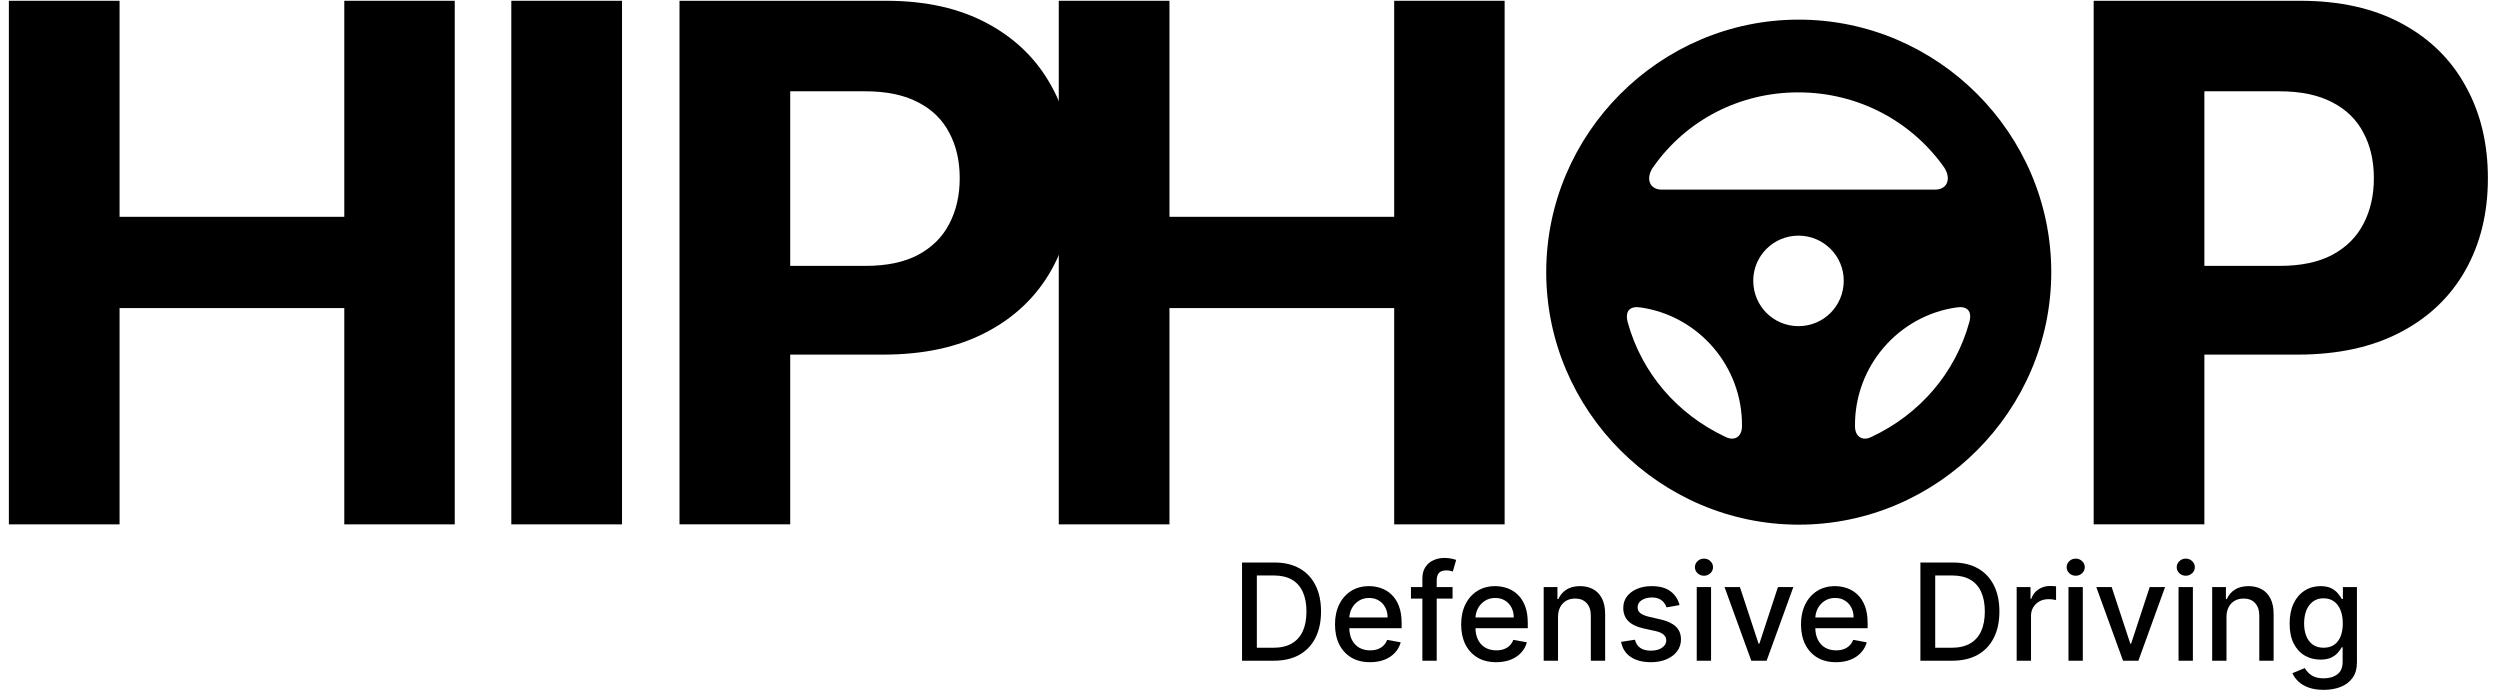 <svg width="141" height="39" viewBox="0 0 141 39" fill="none" xmlns="http://www.w3.org/2000/svg">
  <path d="M118.083 29.574V0.044H129.734C131.973 0.044 133.882 0.472 135.458 1.327C137.035 2.173 138.236 3.351 139.063 4.86C139.899 6.359 140.317 8.09 140.317 10.051C140.317 12.012 139.894 13.742 139.048 15.242C138.203 16.741 136.977 17.909 135.372 18.745C133.776 19.582 131.844 20 129.575 20H122.149V14.996H128.566C129.767 14.996 130.757 14.79 131.536 14.376C132.324 13.954 132.911 13.372 133.295 12.632C133.689 11.882 133.886 11.022 133.886 10.051C133.886 9.07 133.689 8.215 133.295 7.484C132.911 6.744 132.324 6.172 131.536 5.768C130.748 5.355 129.748 5.148 128.537 5.148H124.327V29.574H118.083Z" fill="black"/>
  <path d="M59.715 29.574V0.044H65.958V12.228H78.632V0.044H84.861V29.574H78.632V17.376H65.958V29.574H59.715Z" fill="black"/>
  <path d="M38.324 29.574V0.044H49.975C52.215 0.044 54.123 0.472 55.699 1.327C57.276 2.173 58.477 3.351 59.304 4.86C60.14 6.359 60.559 8.09 60.559 10.051C60.559 12.012 60.136 13.742 59.29 15.242C58.444 16.741 57.218 17.909 55.613 18.745C54.017 19.582 52.085 20 49.816 20H42.391V14.996H48.807C50.009 14.996 50.999 14.79 51.777 14.376C52.566 13.954 53.152 13.372 53.536 12.632C53.931 11.882 54.128 11.022 54.128 10.051C54.128 9.07 53.931 8.215 53.536 7.484C53.152 6.744 52.566 6.172 51.777 5.768C50.989 5.355 49.989 5.148 48.778 5.148H44.568V29.574H38.324Z" fill="black"/>
  <path d="M35.082 0.044V29.574H28.838V0.044H35.082Z" fill="black"/>
  <path d="M0.5 29.574V0.044H6.743V12.228H19.418V0.044H25.647V29.574H19.418V17.376H6.743V29.574H0.5Z" fill="black"/>
  <path d="M101.449 29.591C93.623 29.591 87.207 23.161 87.207 15.349C87.207 7.523 93.623 1.107 101.449 1.107C109.275 1.107 115.691 7.523 115.691 15.349C115.691 23.161 109.275 29.591 101.449 29.591ZM93.27 9.384C92.791 10.018 93.002 10.695 93.722 10.695H109.134C109.867 10.695 110.079 10.018 109.6 9.37C107.738 6.789 104.749 5.21 101.421 5.21C98.093 5.21 95.104 6.789 93.27 9.384ZM101.435 18.395C102.845 18.395 103.987 17.266 103.987 15.828C103.987 14.432 102.845 13.29 101.435 13.29C100.025 13.29 98.883 14.432 98.883 15.828C98.883 17.266 100.025 18.395 101.435 18.395ZM111.066 18.183C111.249 17.534 110.939 17.252 110.361 17.337C107.061 17.802 104.58 20.679 104.622 24.049C104.622 24.599 105.017 24.909 105.552 24.641C108.288 23.358 110.276 21.031 111.066 18.183ZM91.804 18.183C92.594 21.031 94.582 23.358 97.317 24.641C97.853 24.909 98.248 24.599 98.248 24.049C98.29 20.679 95.809 17.802 92.509 17.337C91.931 17.252 91.635 17.534 91.804 18.183Z" fill="black"/>
  <path d="M131.057 38.908C130.727 38.908 130.444 38.865 130.206 38.778C129.97 38.692 129.777 38.577 129.627 38.435C129.477 38.293 129.366 38.137 129.292 37.967L129.987 37.681C130.035 37.76 130.1 37.844 130.181 37.932C130.264 38.022 130.376 38.099 130.517 38.162C130.659 38.225 130.842 38.257 131.065 38.257C131.372 38.257 131.625 38.182 131.825 38.032C132.025 37.884 132.125 37.648 132.125 37.324V36.507H132.074C132.025 36.596 131.955 36.694 131.863 36.802C131.773 36.91 131.648 37.004 131.49 37.083C131.331 37.163 131.125 37.202 130.871 37.202C130.543 37.202 130.247 37.126 129.984 36.972C129.723 36.817 129.515 36.589 129.362 36.288C129.211 35.986 129.135 35.613 129.135 35.172C129.135 34.73 129.21 34.352 129.359 34.036C129.511 33.721 129.718 33.479 129.981 33.312C130.244 33.142 130.543 33.058 130.876 33.058C131.134 33.058 131.342 33.101 131.501 33.187C131.659 33.272 131.783 33.371 131.871 33.485C131.961 33.598 132.031 33.698 132.079 33.785H132.139V33.112H132.931V37.356C132.931 37.713 132.848 38.006 132.682 38.235C132.516 38.464 132.292 38.633 132.009 38.743C131.728 38.853 131.411 38.908 131.057 38.908ZM131.049 36.532C131.282 36.532 131.478 36.478 131.639 36.369C131.801 36.26 131.923 36.103 132.006 35.899C132.091 35.694 132.133 35.447 132.133 35.161C132.133 34.882 132.092 34.636 132.009 34.423C131.926 34.21 131.804 34.044 131.644 33.925C131.484 33.805 131.285 33.744 131.049 33.744C130.806 33.744 130.603 33.807 130.441 33.934C130.279 34.058 130.156 34.227 130.073 34.442C129.992 34.656 129.952 34.896 129.952 35.161C129.952 35.433 129.993 35.672 130.076 35.877C130.159 36.083 130.281 36.243 130.444 36.359C130.608 36.474 130.809 36.532 131.049 36.532Z" fill="black"/>
  <path d="M125.574 34.799V37.264H124.766V33.112H125.542V33.788H125.593C125.689 33.568 125.838 33.391 126.042 33.258C126.248 33.124 126.506 33.058 126.818 33.058C127.101 33.058 127.349 33.117 127.562 33.236C127.774 33.353 127.939 33.528 128.056 33.761C128.173 33.993 128.232 34.281 128.232 34.623V37.264H127.424V34.72C127.424 34.419 127.345 34.184 127.188 34.015C127.032 33.843 126.816 33.758 126.542 33.758C126.355 33.758 126.188 33.798 126.042 33.879C125.898 33.961 125.783 34.08 125.699 34.236C125.616 34.391 125.574 34.579 125.574 34.799Z" fill="black"/>
  <path d="M122.87 37.264V33.112H123.679V37.264H122.87ZM123.278 32.471C123.138 32.471 123.017 32.424 122.916 32.33C122.817 32.235 122.767 32.121 122.767 31.99C122.767 31.856 122.817 31.743 122.916 31.649C123.017 31.553 123.138 31.506 123.278 31.506C123.419 31.506 123.539 31.553 123.638 31.649C123.739 31.743 123.789 31.856 123.789 31.99C123.789 32.121 123.739 32.235 123.638 32.33C123.539 32.424 123.419 32.471 123.278 32.471Z" fill="black"/>
  <path d="M122.11 33.112L120.605 37.264H119.739L118.231 33.112H119.099L120.15 36.307H120.194L121.243 33.112H122.11Z" fill="black"/>
  <path d="M116.662 37.264V33.112H117.47V37.264H116.662ZM117.07 32.471C116.93 32.471 116.809 32.424 116.708 32.33C116.609 32.235 116.559 32.121 116.559 31.99C116.559 31.856 116.609 31.743 116.708 31.649C116.809 31.553 116.93 31.506 117.07 31.506C117.211 31.506 117.331 31.553 117.43 31.649C117.531 31.743 117.581 31.856 117.581 31.99C117.581 32.121 117.531 32.235 117.43 32.33C117.331 32.424 117.211 32.471 117.07 32.471Z" fill="black"/>
  <path d="M113.74 37.264V33.112H114.521V33.771H114.565C114.64 33.548 114.774 33.372 114.965 33.244C115.158 33.114 115.376 33.049 115.619 33.049C115.67 33.049 115.729 33.051 115.798 33.055C115.868 33.058 115.923 33.063 115.962 33.068V33.842C115.93 33.833 115.872 33.823 115.789 33.812C115.707 33.799 115.624 33.793 115.541 33.793C115.35 33.793 115.179 33.833 115.03 33.914C114.882 33.994 114.765 34.105 114.678 34.247C114.592 34.388 114.549 34.548 114.549 34.728V37.264H113.74Z" fill="black"/>
  <path d="M110.103 37.264H108.311V31.727H110.16C110.702 31.727 111.168 31.838 111.558 32.06C111.947 32.28 112.245 32.596 112.453 33.009C112.662 33.42 112.766 33.913 112.766 34.488C112.766 35.064 112.661 35.56 112.45 35.975C112.241 36.389 111.938 36.708 111.541 36.932C111.145 37.153 110.666 37.264 110.103 37.264ZM109.146 36.534H110.057C110.479 36.534 110.83 36.455 111.109 36.296C111.388 36.136 111.597 35.904 111.736 35.602C111.875 35.297 111.944 34.926 111.944 34.488C111.944 34.053 111.875 33.685 111.736 33.382C111.599 33.079 111.395 32.849 111.122 32.693C110.85 32.536 110.512 32.457 110.109 32.457H109.146V36.534Z" fill="black"/>
  <path d="M103.552 37.348C103.143 37.348 102.791 37.261 102.495 37.086C102.201 36.909 101.974 36.661 101.814 36.342C101.655 36.022 101.576 35.646 101.576 35.215C101.576 34.79 101.655 34.415 101.814 34.09C101.974 33.766 102.198 33.513 102.484 33.331C102.773 33.149 103.11 33.058 103.496 33.058C103.73 33.058 103.957 33.096 104.177 33.174C104.397 33.251 104.594 33.373 104.769 33.539C104.944 33.705 105.082 33.92 105.183 34.185C105.284 34.448 105.334 34.768 105.334 35.145V35.431H102.033V34.826H104.542C104.542 34.613 104.499 34.425 104.412 34.261C104.326 34.095 104.204 33.964 104.047 33.869C103.892 33.773 103.71 33.725 103.501 33.725C103.274 33.725 103.076 33.781 102.906 33.893C102.739 34.003 102.609 34.147 102.517 34.325C102.427 34.502 102.382 34.694 102.382 34.901V35.374C102.382 35.652 102.43 35.888 102.528 36.083C102.627 36.278 102.765 36.426 102.941 36.529C103.118 36.63 103.324 36.68 103.56 36.68C103.714 36.68 103.853 36.659 103.98 36.615C104.106 36.57 104.215 36.504 104.307 36.415C104.399 36.327 104.469 36.218 104.518 36.088L105.283 36.226C105.221 36.452 105.111 36.649 104.953 36.818C104.796 36.986 104.599 37.117 104.361 37.21C104.125 37.302 103.855 37.348 103.552 37.348Z" fill="black"/>
  <path d="M101.144 33.112L99.638 37.264H98.773L97.264 33.112H98.132L99.184 36.307H99.227L100.276 33.112H101.144Z" fill="black"/>
  <path d="M95.696 37.264V33.112H96.504V37.264H95.696ZM96.104 32.471C95.963 32.471 95.843 32.424 95.742 32.33C95.643 32.235 95.593 32.121 95.593 31.99C95.593 31.856 95.643 31.743 95.742 31.649C95.843 31.553 95.963 31.506 96.104 31.506C96.245 31.506 96.364 31.553 96.464 31.649C96.564 31.743 96.615 31.856 96.615 31.99C96.615 32.121 96.564 32.235 96.464 32.33C96.364 32.424 96.245 32.471 96.104 32.471Z" fill="black"/>
  <path d="M94.726 34.126L93.993 34.255C93.963 34.161 93.914 34.072 93.847 33.988C93.782 33.903 93.694 33.834 93.582 33.779C93.471 33.725 93.331 33.698 93.163 33.698C92.934 33.698 92.743 33.75 92.59 33.852C92.437 33.953 92.36 34.084 92.36 34.244C92.36 34.383 92.412 34.495 92.514 34.58C92.617 34.664 92.783 34.734 93.012 34.788L93.671 34.939C94.054 35.028 94.338 35.164 94.526 35.347C94.713 35.531 94.807 35.77 94.807 36.064C94.807 36.313 94.735 36.534 94.591 36.729C94.448 36.922 94.249 37.073 93.993 37.183C93.739 37.293 93.444 37.348 93.109 37.348C92.644 37.348 92.265 37.249 91.971 37.051C91.677 36.851 91.497 36.567 91.43 36.199L92.212 36.08C92.26 36.284 92.36 36.438 92.512 36.542C92.663 36.645 92.86 36.697 93.104 36.697C93.369 36.697 93.58 36.642 93.739 36.532C93.898 36.42 93.977 36.284 93.977 36.123C93.977 35.994 93.928 35.885 93.831 35.796C93.735 35.708 93.588 35.641 93.39 35.596L92.687 35.442C92.3 35.354 92.013 35.213 91.828 35.02C91.644 34.828 91.552 34.583 91.552 34.288C91.552 34.043 91.62 33.828 91.757 33.644C91.894 33.46 92.084 33.317 92.325 33.214C92.567 33.11 92.843 33.058 93.155 33.058C93.604 33.058 93.957 33.155 94.215 33.349C94.473 33.542 94.643 33.801 94.726 34.126Z" fill="black"/>
  <path d="M87.872 34.799V37.264H87.064V33.112H87.84V33.788H87.891C87.987 33.568 88.136 33.391 88.34 33.258C88.545 33.124 88.804 33.058 89.116 33.058C89.399 33.058 89.647 33.117 89.859 33.236C90.072 33.353 90.237 33.528 90.354 33.761C90.471 33.993 90.53 34.281 90.53 34.623V37.264H89.722V34.72C89.722 34.419 89.643 34.184 89.486 34.015C89.329 33.843 89.114 33.758 88.84 33.758C88.653 33.758 88.486 33.798 88.34 33.879C88.196 33.961 88.081 34.08 87.997 34.236C87.914 34.391 87.872 34.579 87.872 34.799Z" fill="black"/>
  <path d="M84.385 37.348C83.976 37.348 83.624 37.261 83.328 37.086C83.034 36.909 82.807 36.661 82.647 36.342C82.488 36.022 82.409 35.646 82.409 35.215C82.409 34.79 82.488 34.415 82.647 34.09C82.807 33.766 83.031 33.513 83.317 33.331C83.606 33.149 83.943 33.058 84.329 33.058C84.563 33.058 84.79 33.096 85.01 33.174C85.23 33.251 85.427 33.373 85.602 33.539C85.777 33.705 85.915 33.92 86.016 34.185C86.117 34.448 86.167 34.768 86.167 35.145V35.431H82.866V34.826H85.375C85.375 34.613 85.332 34.425 85.245 34.261C85.159 34.095 85.037 33.964 84.88 33.869C84.725 33.773 84.543 33.725 84.334 33.725C84.107 33.725 83.909 33.781 83.739 33.893C83.572 34.003 83.442 34.147 83.35 34.325C83.26 34.502 83.215 34.694 83.215 34.901V35.374C83.215 35.652 83.263 35.888 83.361 36.083C83.46 36.278 83.598 36.426 83.774 36.529C83.951 36.63 84.157 36.68 84.393 36.68C84.547 36.68 84.686 36.659 84.812 36.615C84.939 36.57 85.048 36.504 85.14 36.415C85.231 36.327 85.302 36.218 85.35 36.088L86.116 36.226C86.054 36.452 85.944 36.649 85.786 36.818C85.629 36.986 85.432 37.117 85.194 37.21C84.958 37.302 84.688 37.348 84.385 37.348Z" fill="black"/>
  <path d="M81.925 33.112V33.761H79.578V33.112H81.925ZM80.222 37.264V32.63C80.222 32.371 80.279 32.155 80.392 31.984C80.506 31.811 80.656 31.682 80.844 31.598C81.031 31.511 81.235 31.468 81.455 31.468C81.617 31.468 81.756 31.481 81.871 31.508C81.986 31.534 82.072 31.557 82.128 31.579L81.939 32.233C81.901 32.222 81.852 32.209 81.793 32.195C81.733 32.179 81.661 32.171 81.576 32.171C81.38 32.171 81.239 32.219 81.154 32.317C81.072 32.414 81.03 32.555 81.03 32.739V37.264H80.222Z" fill="black"/>
  <path d="M77.27 37.348C76.861 37.348 76.509 37.261 76.213 37.086C75.919 36.909 75.692 36.661 75.532 36.342C75.373 36.022 75.294 35.646 75.294 35.215C75.294 34.79 75.373 34.415 75.532 34.09C75.692 33.766 75.916 33.513 76.202 33.331C76.491 33.149 76.828 33.058 77.213 33.058C77.448 33.058 77.675 33.096 77.895 33.174C78.115 33.251 78.312 33.373 78.487 33.539C78.662 33.705 78.799 33.92 78.9 34.185C79.001 34.448 79.052 34.768 79.052 35.145V35.431H75.751V34.826H78.26C78.26 34.613 78.216 34.425 78.13 34.261C78.043 34.095 77.922 33.964 77.765 33.869C77.61 33.773 77.428 33.725 77.219 33.725C76.992 33.725 76.793 33.781 76.624 33.893C76.456 34.003 76.327 34.147 76.235 34.325C76.145 34.502 76.1 34.694 76.1 34.901V35.374C76.1 35.652 76.148 35.888 76.246 36.083C76.345 36.278 76.483 36.426 76.659 36.529C76.836 36.63 77.042 36.68 77.278 36.68C77.431 36.68 77.571 36.659 77.697 36.615C77.823 36.57 77.933 36.504 78.024 36.415C78.116 36.327 78.187 36.218 78.235 36.088L79 36.226C78.939 36.452 78.829 36.649 78.671 36.818C78.514 36.986 78.316 37.117 78.079 37.21C77.842 37.302 77.573 37.348 77.27 37.348Z" fill="black"/>
  <path d="M71.843 37.264H70.051V31.727H71.9C72.443 31.727 72.909 31.838 73.298 32.06C73.687 32.28 73.986 32.596 74.193 33.009C74.402 33.42 74.506 33.913 74.506 34.488C74.506 35.064 74.401 35.56 74.19 35.975C73.981 36.389 73.678 36.708 73.282 36.932C72.885 37.153 72.406 37.264 71.843 37.264ZM70.886 36.534H71.797C72.219 36.534 72.57 36.455 72.849 36.296C73.129 36.136 73.338 35.904 73.476 35.602C73.615 35.297 73.684 34.926 73.684 34.488C73.684 34.053 73.615 33.685 73.476 33.382C73.339 33.079 73.135 32.849 72.863 32.693C72.591 32.536 72.252 32.457 71.849 32.457H70.886V36.534Z" fill="black"/>
  </svg>
  